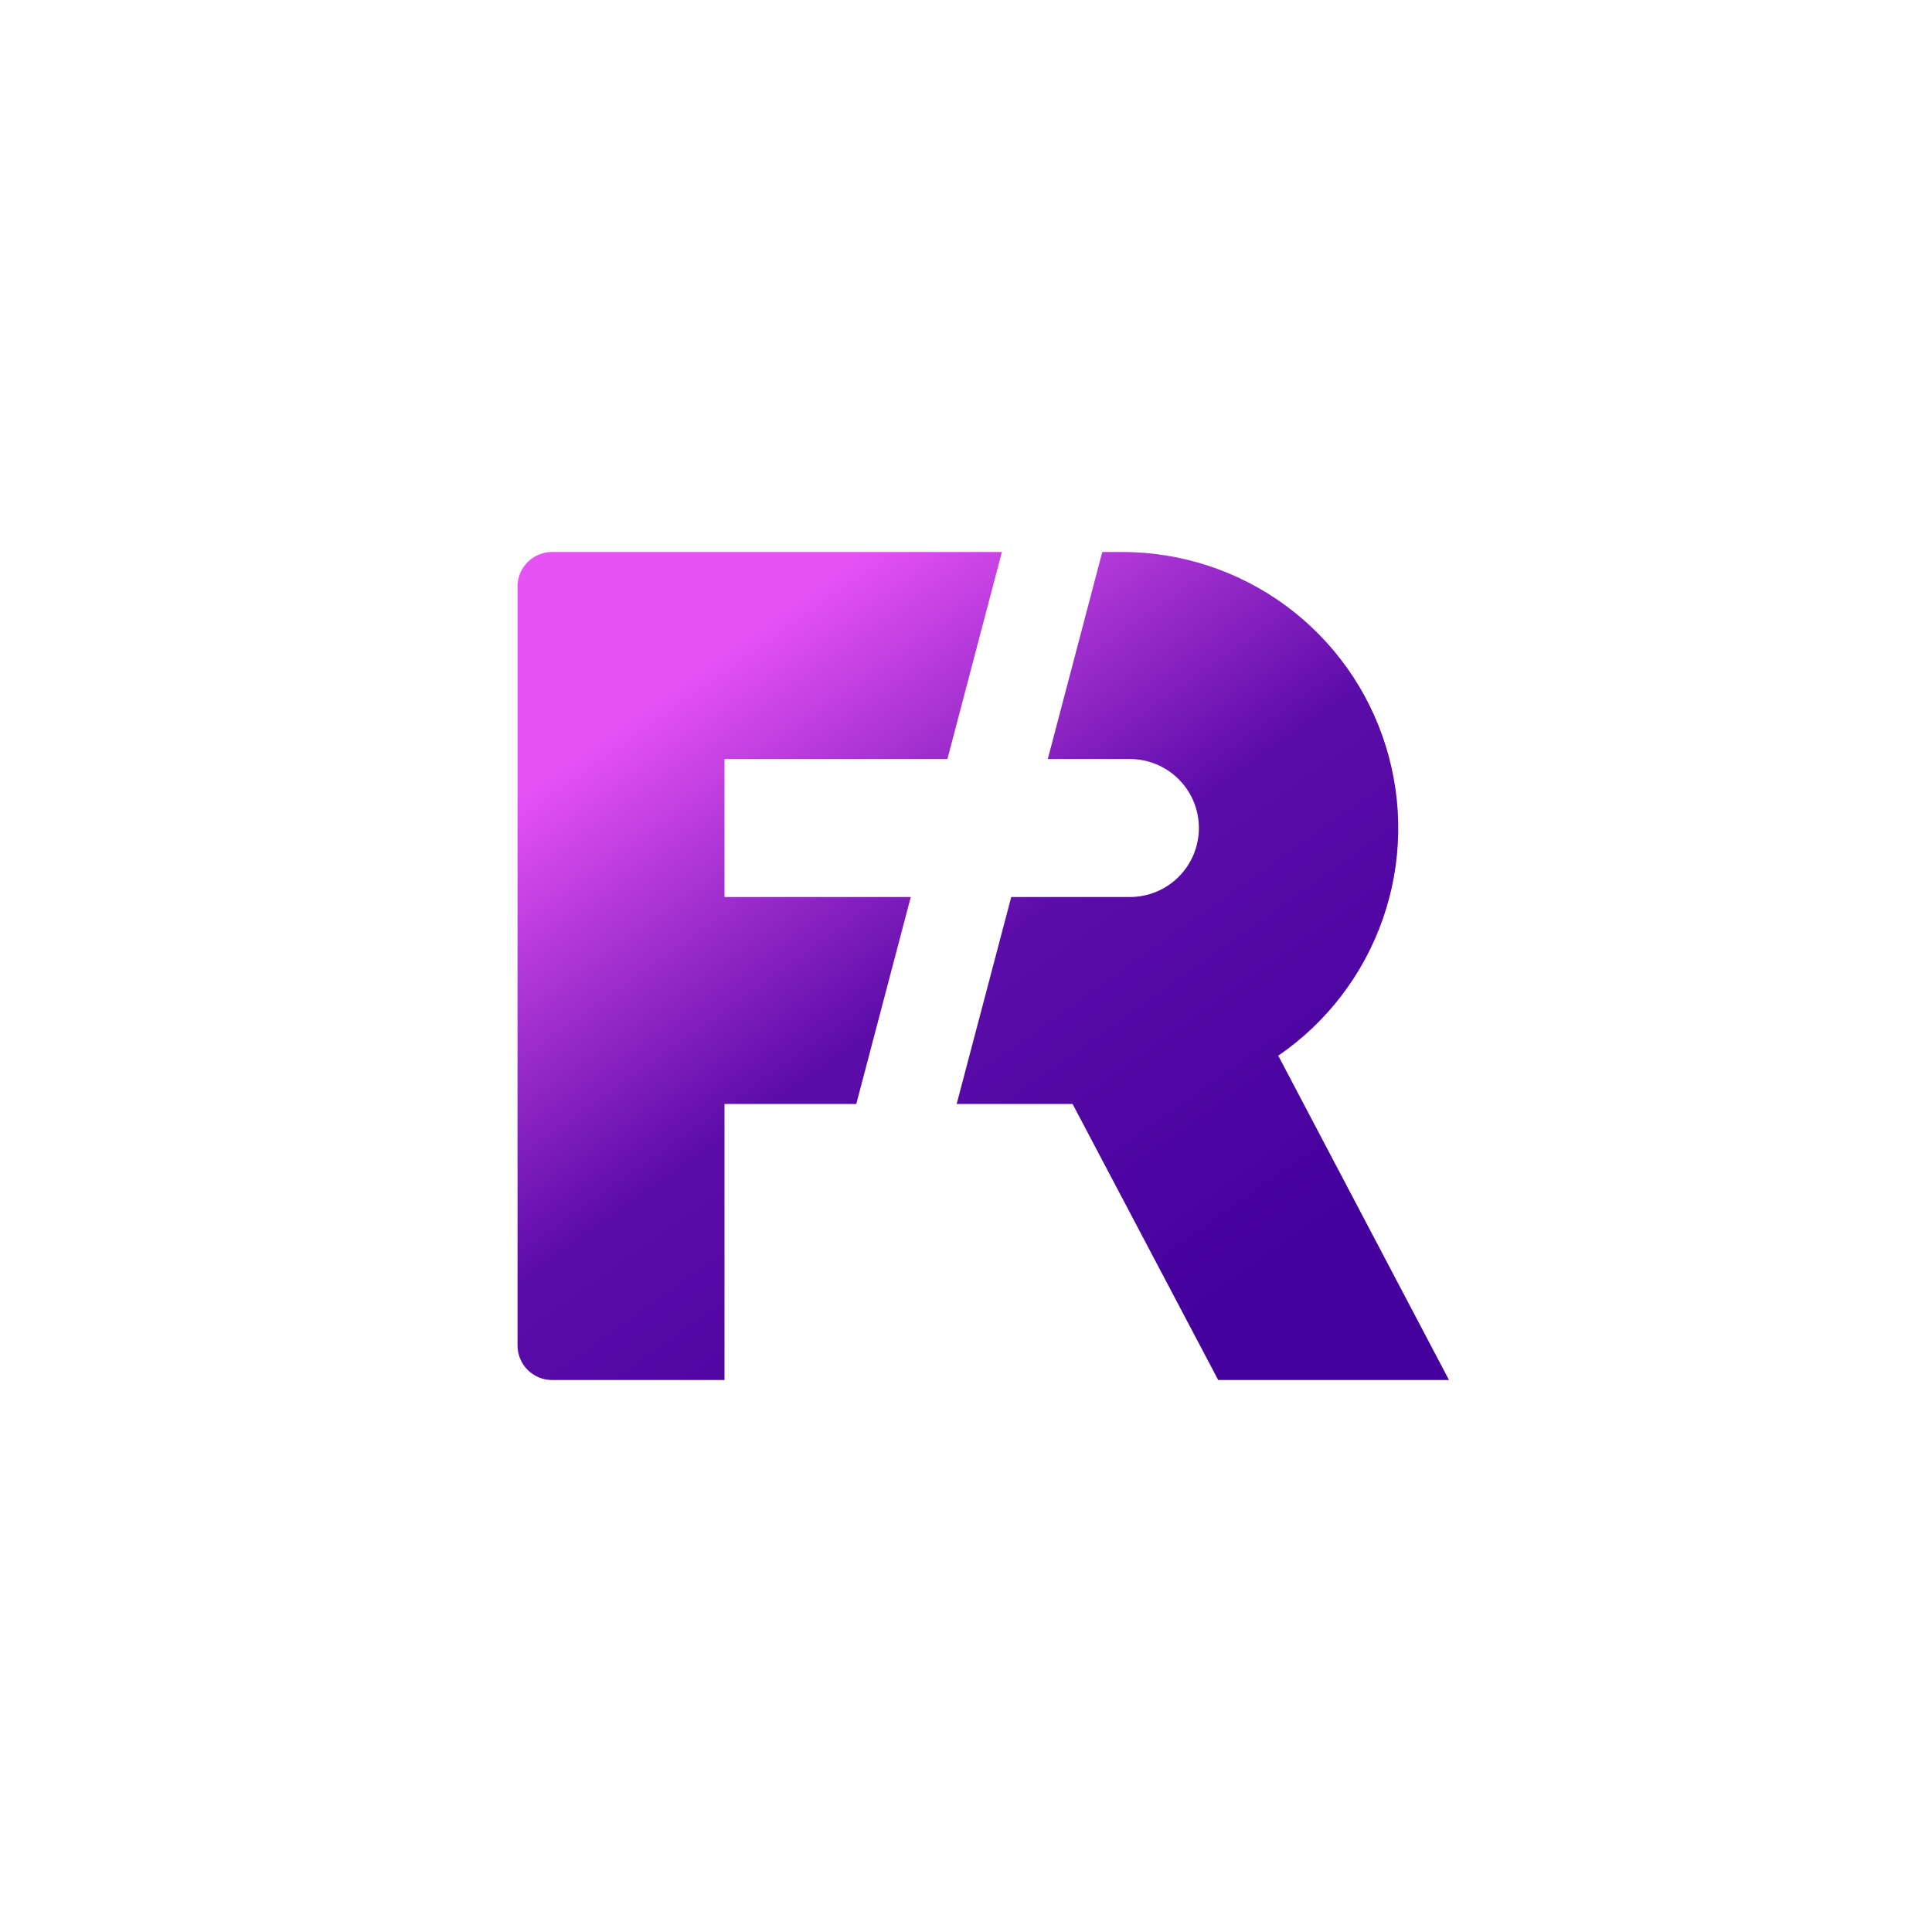 <svg width="24" height="24" viewBox="0 0 24 24" fill="none" xmlns="http://www.w3.org/2000/svg">
<path d="M12.446 6.857H6.857C6.744 6.857 6.635 6.902 6.554 6.983C6.474 7.063 6.429 7.172 6.429 7.286V16.714C6.429 16.828 6.474 16.937 6.554 17.017C6.635 17.098 6.744 17.143 6.857 17.143H9V13.714H10.637L11.314 11.143H9V9.429H11.769L12.446 6.857ZM12.562 11.143H14.036C14.263 11.143 14.481 11.053 14.642 10.892C14.803 10.731 14.893 10.513 14.893 10.286C14.893 10.058 14.803 9.84 14.642 9.68C14.481 9.519 14.263 9.429 14.036 9.429H13.016L13.693 6.857H13.942C14.674 6.857 15.387 7.092 15.976 7.526C16.565 7.961 17 8.572 17.216 9.272C17.433 9.971 17.42 10.722 17.179 11.413C16.938 12.104 16.483 12.701 15.879 13.114L18 17.143H15.133L13.324 13.714H11.884L12.562 11.143Z" fill="url(#paint0_linear_59_65015)"/>
<defs>
<linearGradient id="paint0_linear_59_65015" x1="8.702" y1="8.235" x2="14.657" y2="16.634" gradientUnits="userSpaceOnUse">
<stop stop-color="#E752F5"/>
<stop offset="0.48" stop-color="#5C0CA9"/>
<stop offset="1" stop-color="#44019C"/>
</linearGradient>
</defs>
</svg>

